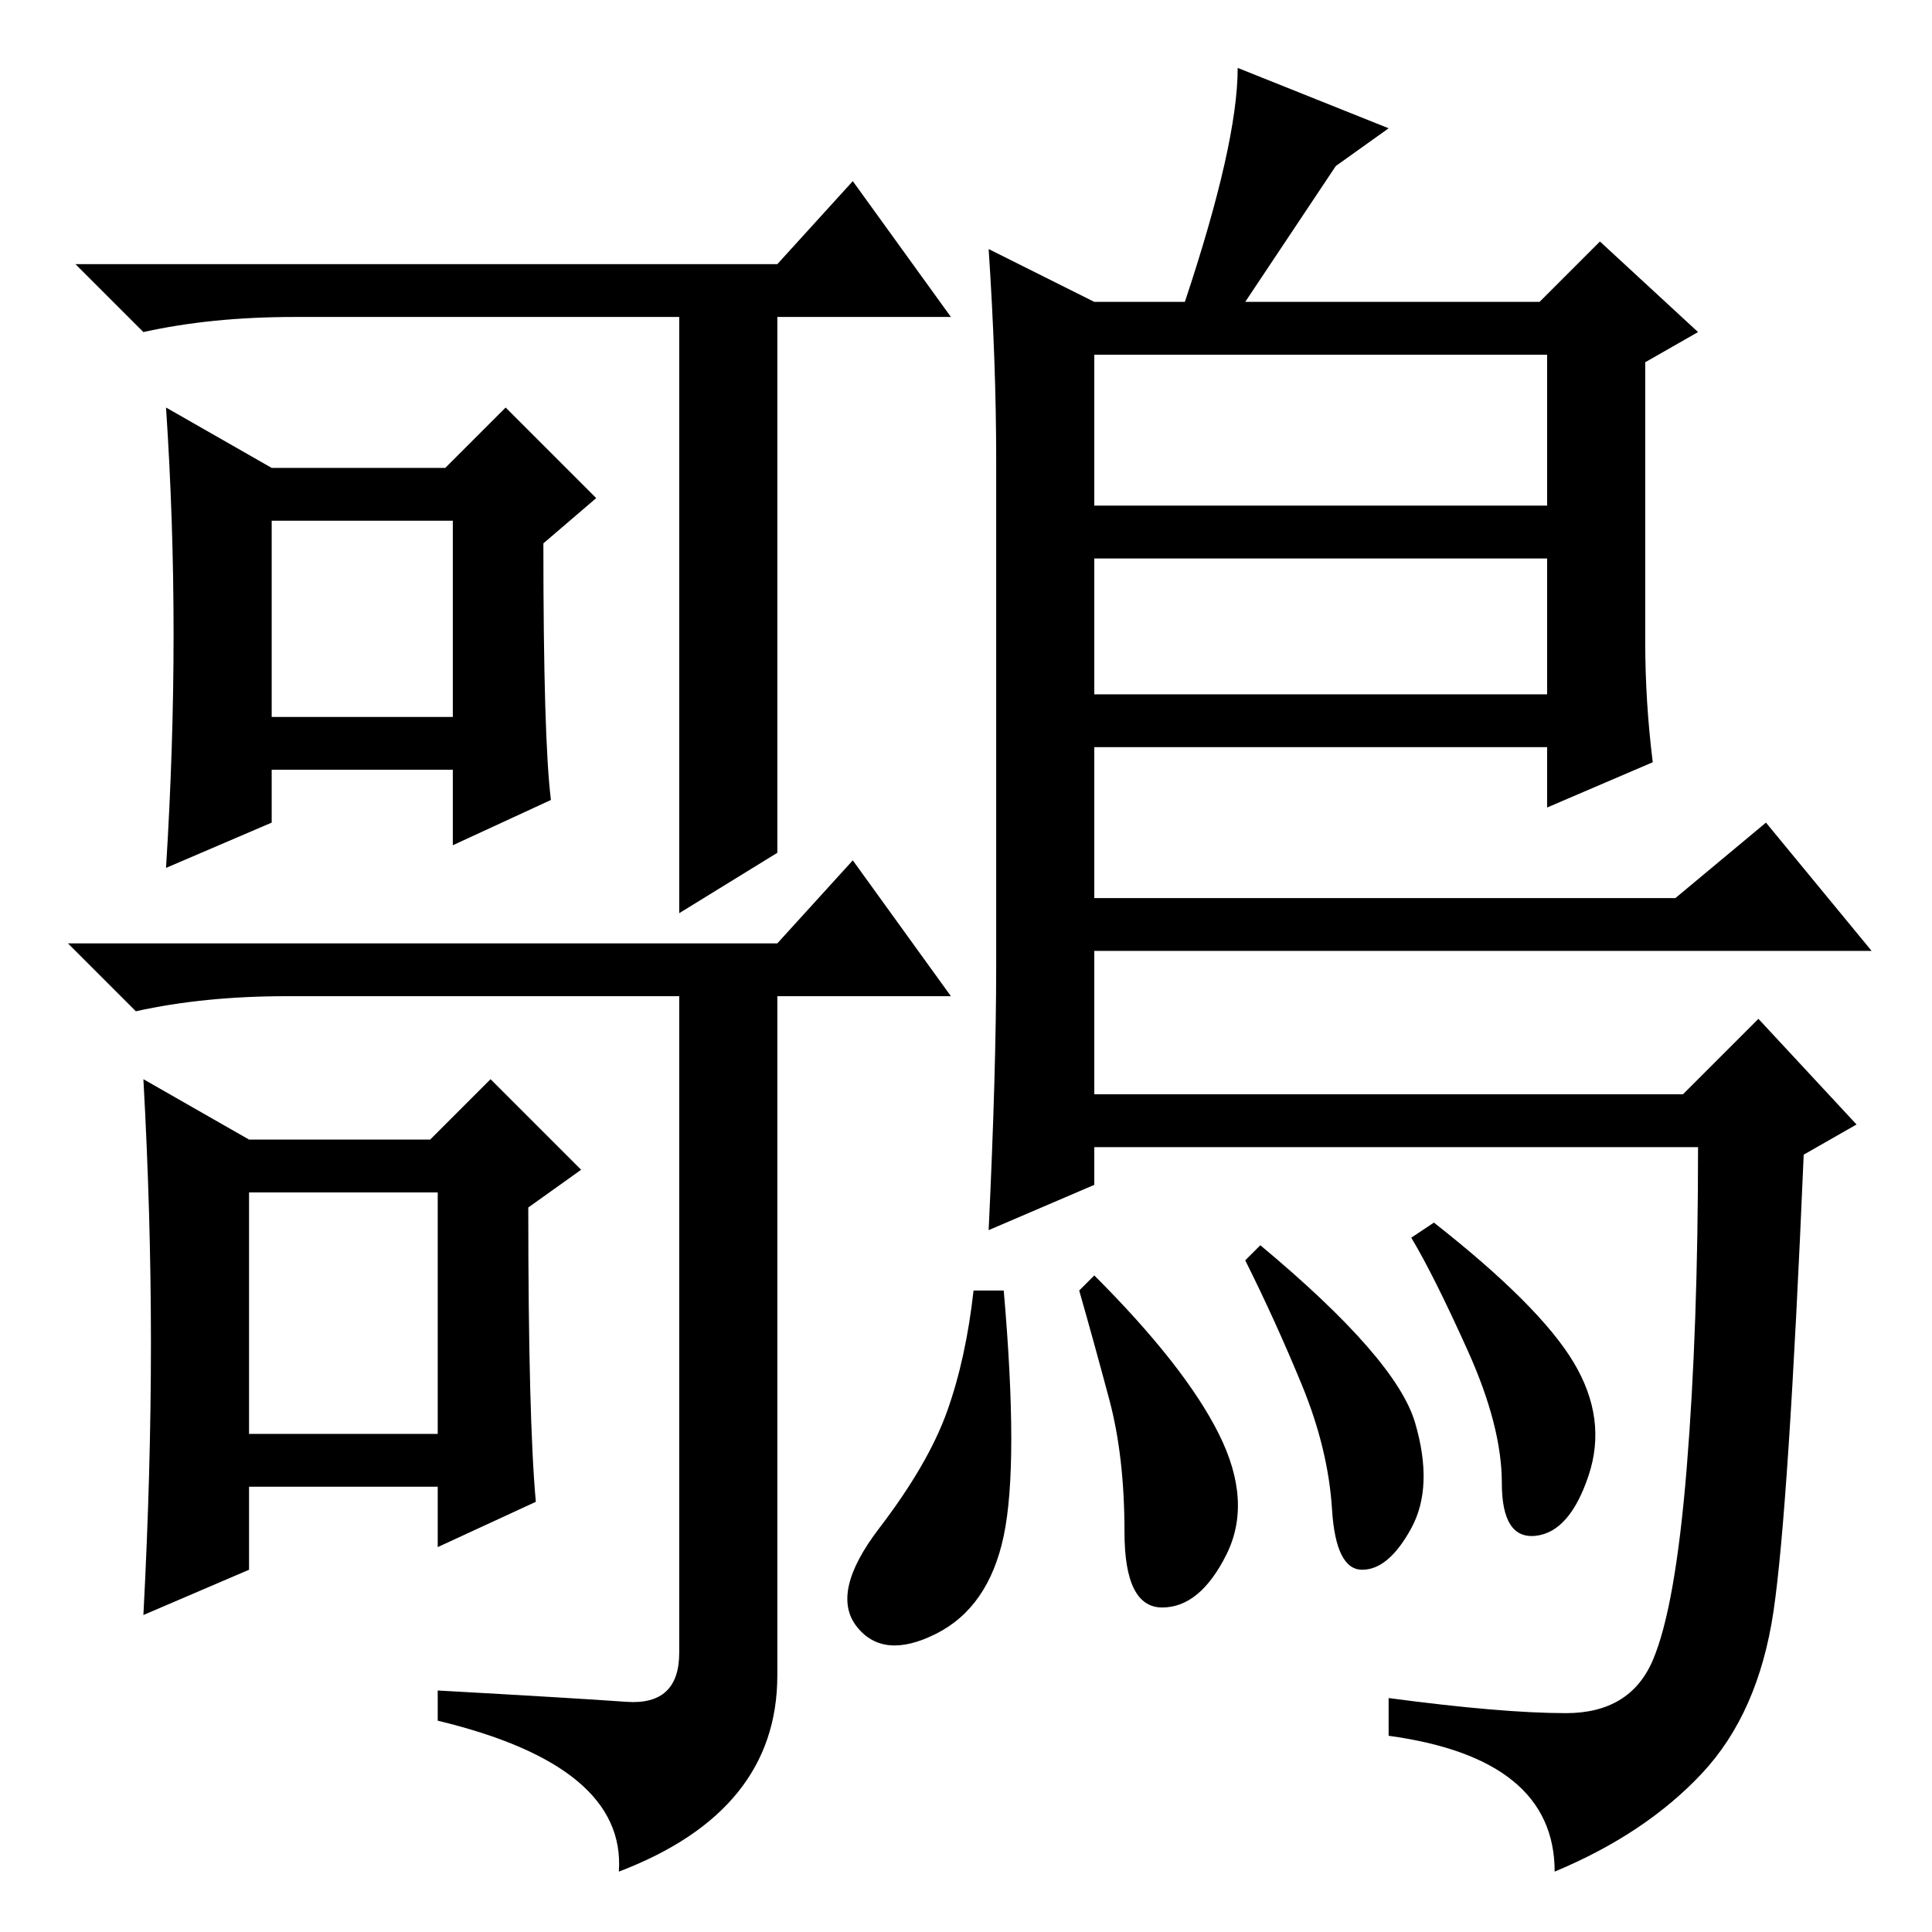 <?xml version="1.0" standalone="no"?>
<!DOCTYPE svg PUBLIC "-//W3C//DTD SVG 1.1//EN" "http://www.w3.org/Graphics/SVG/1.1/DTD/svg11.dtd" >
<svg xmlns="http://www.w3.org/2000/svg" xmlns:xlink="http://www.w3.org/1999/xlink" version="1.1" viewBox="0 -36 256 256">
  <g transform="matrix(1 0 0 -1 0 220)">
   <path fill="currentColor"
d="M36 161h24v26h-24v-26zM23 172q0 15 -1 30l14 -8h23l8 8l12 -12l-7 -6q0 -26 1 -34l-13 -6v10h-24v-7l-14 -6q1 16 1 31zM103 143l-13 -8v79h-51q-11 0 -20 -2l-9 9h93l10 11l13 -18h-23v-71zM83 30.5q7 -0.5 7 6.5v87h-52q-11 0 -20 -2l-9 9h94v0l10 11l13 -18h-23v-90
q0 -18 -21 -26q1 14 -24 20v4q18 -1 25 -1.5zM33 66h25v32h-25v-32zM20 78q0 17 -1 35l14 -8h24l8 8l12 -12l-7 -5q0 -28 1 -39l-13 -6v8h-25v-11l-14 -6q1 19 1 36zM131 223l14 -7h12q7 21 7 31l20 -8l-7 -5l-12 -18h39l8 8l13 -12l-7 -4v-37q0 -8 1 -16l-14 -6v8h-60v-20
h77l12 10l14 -17h-103v-19h78l10 10l13 -14l-7 -4q-2 -47 -4 -60.5t-9.5 -21.5t-19.5 -13q0 15 -22 18v5q15 -2 23.5 -2t11.5 7t4.5 25.5t1.5 42.5h-80v-5l-14 -6q1 21 1 35v67q0 13 -1 28zM205 209h-60v-20h60v20zM205 182h-60v-18h60v18zM187.5 67.5q2.5 -8.5 -0.5 -14
t-6.5 -5.5t-4 8t-4 16.5t-7.5 16.5l2 2q18 -15 20.5 -23.5zM208.5 75.5q4.5 -7.5 2 -15t-7 -8t-4.5 7t-4.5 17.5t-7.5 15l3 2q14 -11 18.5 -18.5zM161.5 66q4.5 -9 1 -16t-8.5 -7t-5 10t-2 17.5t-4 14.5l2 2q12 -12 16.5 -21zM133 52.5q-2 -9.5 -9 -13t-10.5 1t3 13t9 15.5
t3.5 16h4q2 -23 0 -32.5z" />
  </g>

</svg>
